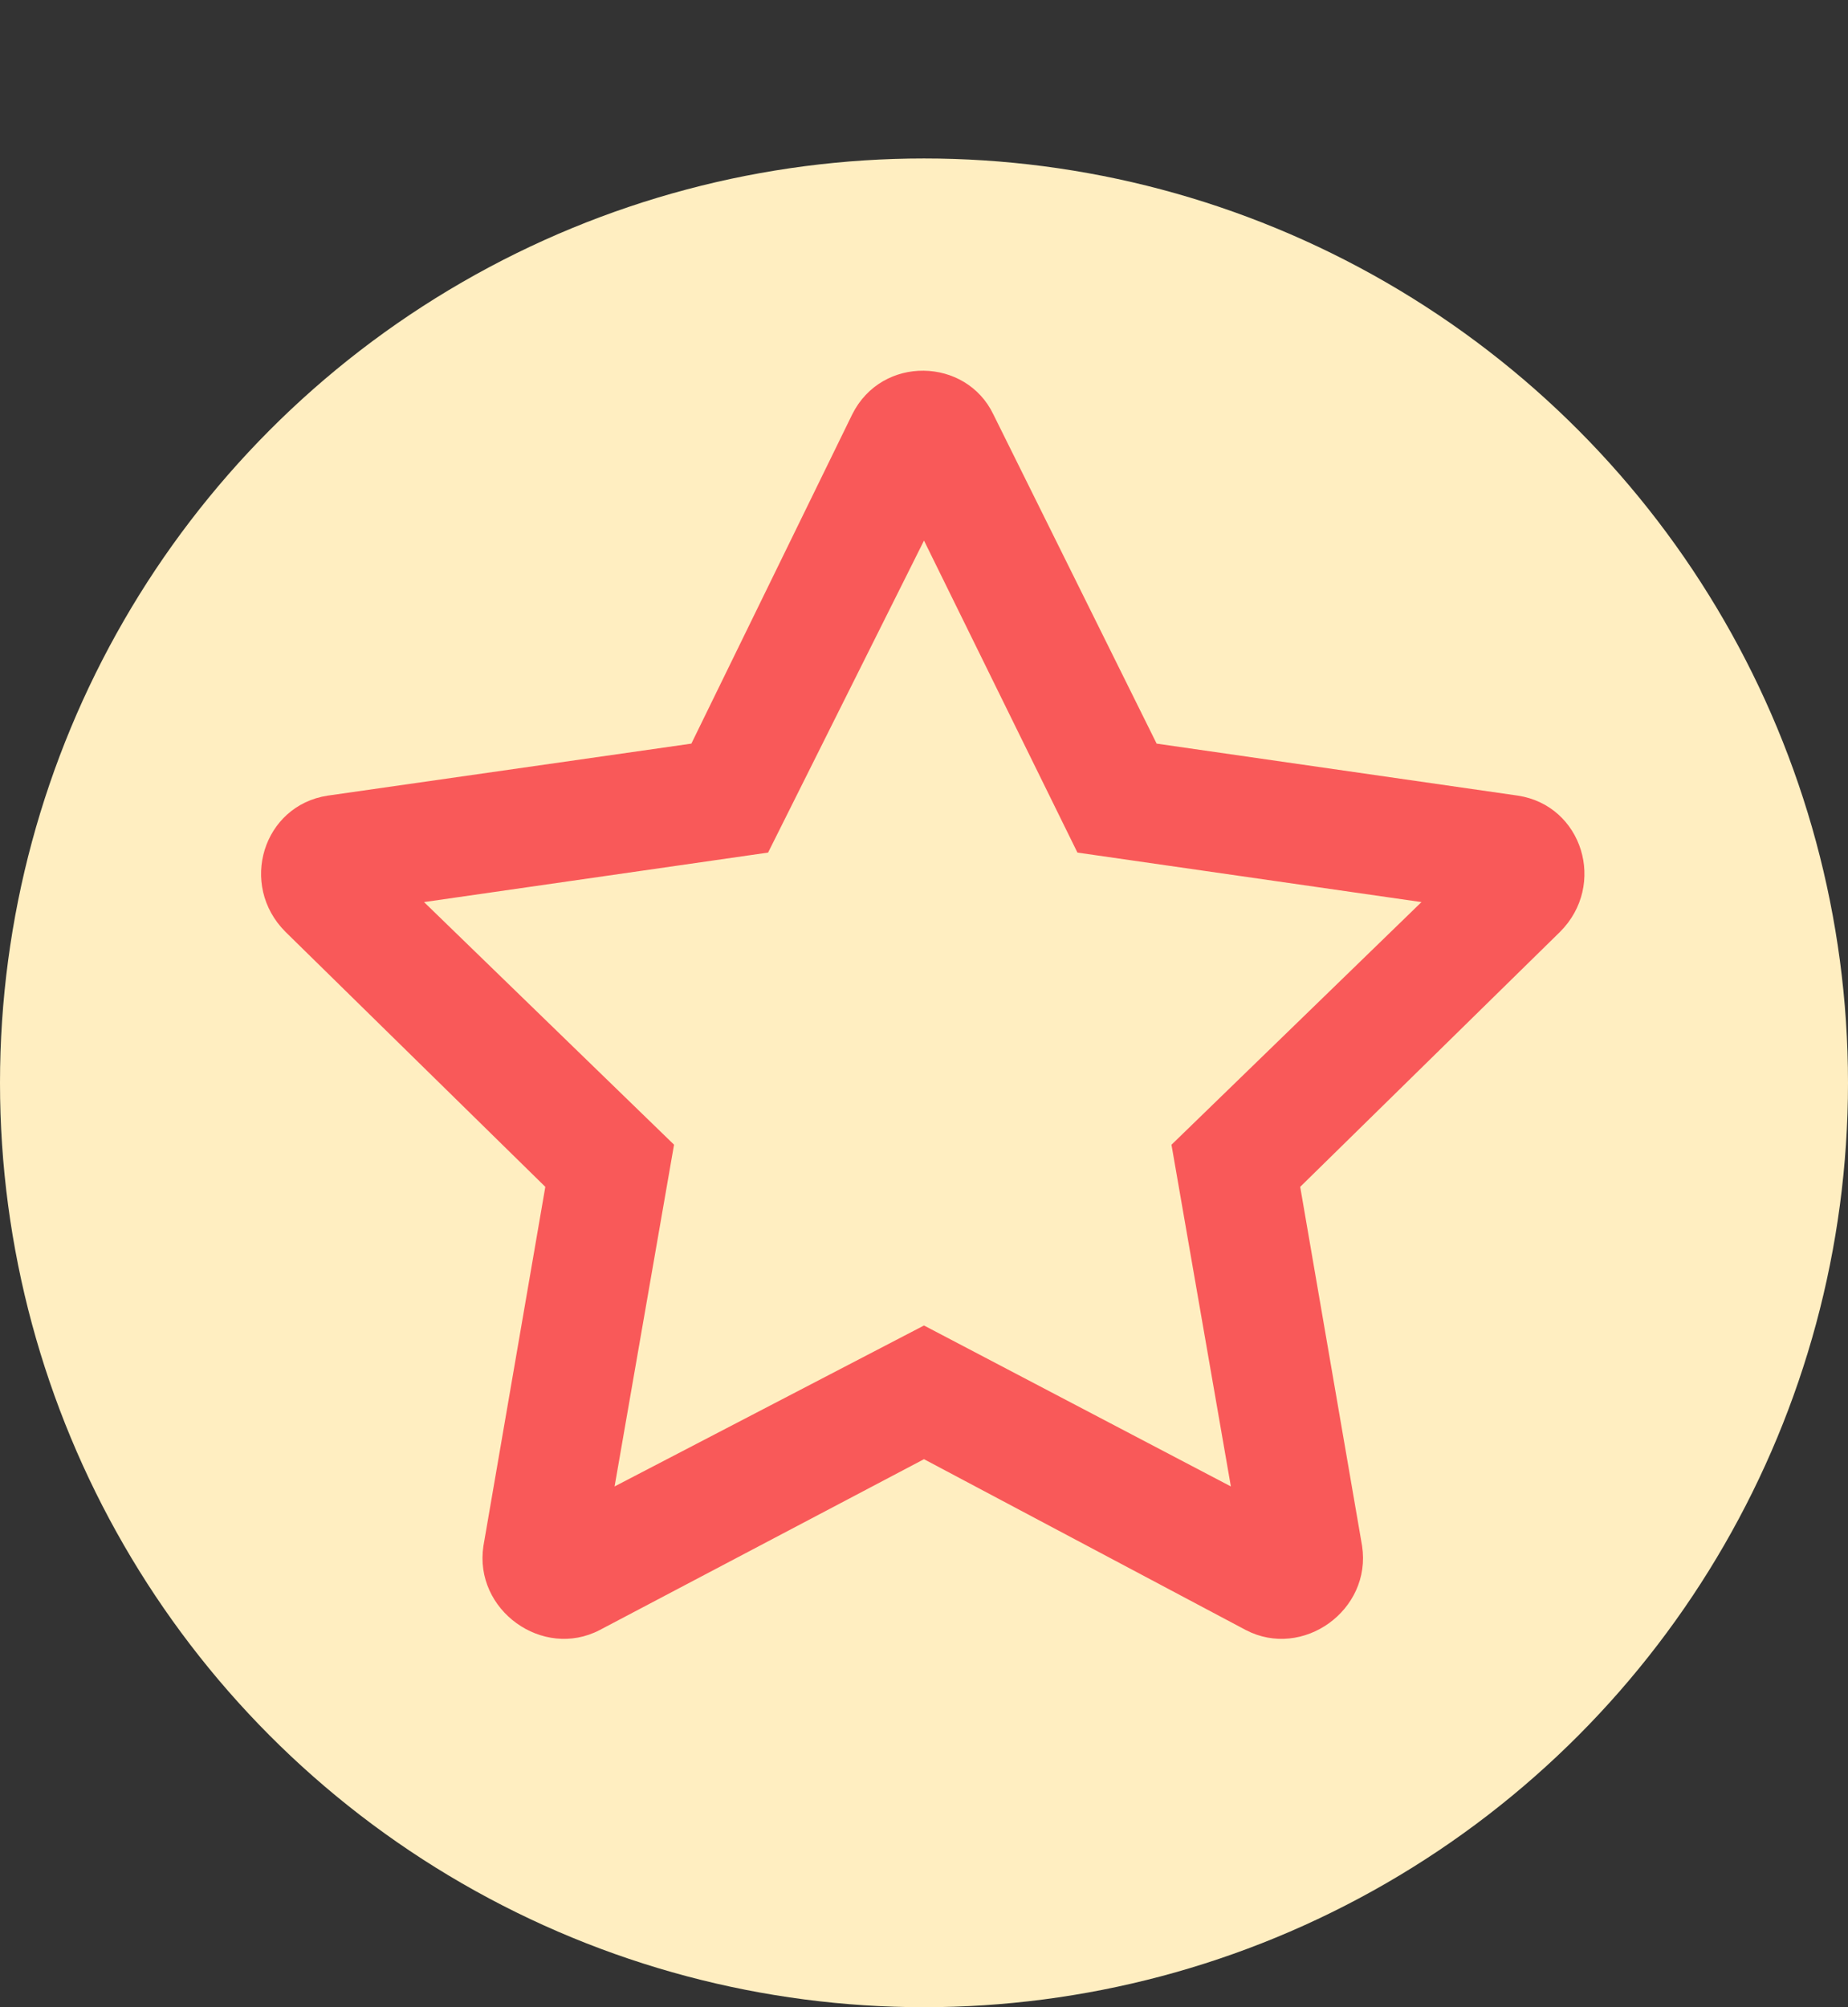 <svg width="35" height="38" fill="none" xmlns="http://www.w3.org/2000/svg"><rect width="100%" height="100%" fill="#333333" stroke="none"/><circle cx="17.5" cy="20.5" r="17.5" fill="#FFEEC1"/><path d="m28.75 15.063-6.844-.985-3.093-6.234c-.516-1.078-2.11-1.125-2.672 0l-3.047 6.234-6.89.985c-1.22.187-1.688 1.687-.798 2.578l4.922 4.828-1.172 6.797c-.187 1.218 1.125 2.156 2.203 1.593l6.141-3.234 6.094 3.234c1.078.563 2.39-.375 2.203-1.593l-1.172-6.797 4.922-4.828c.89-.891.422-2.391-.797-2.578zm-6.563 6.609 1.125 6.469-5.812-3.047-5.86 3.047 1.126-6.47-4.735-4.593 6.516-.937 2.953-5.907 2.906 5.907 6.516.937-4.735 4.594z" fill="#F95959"/></svg>